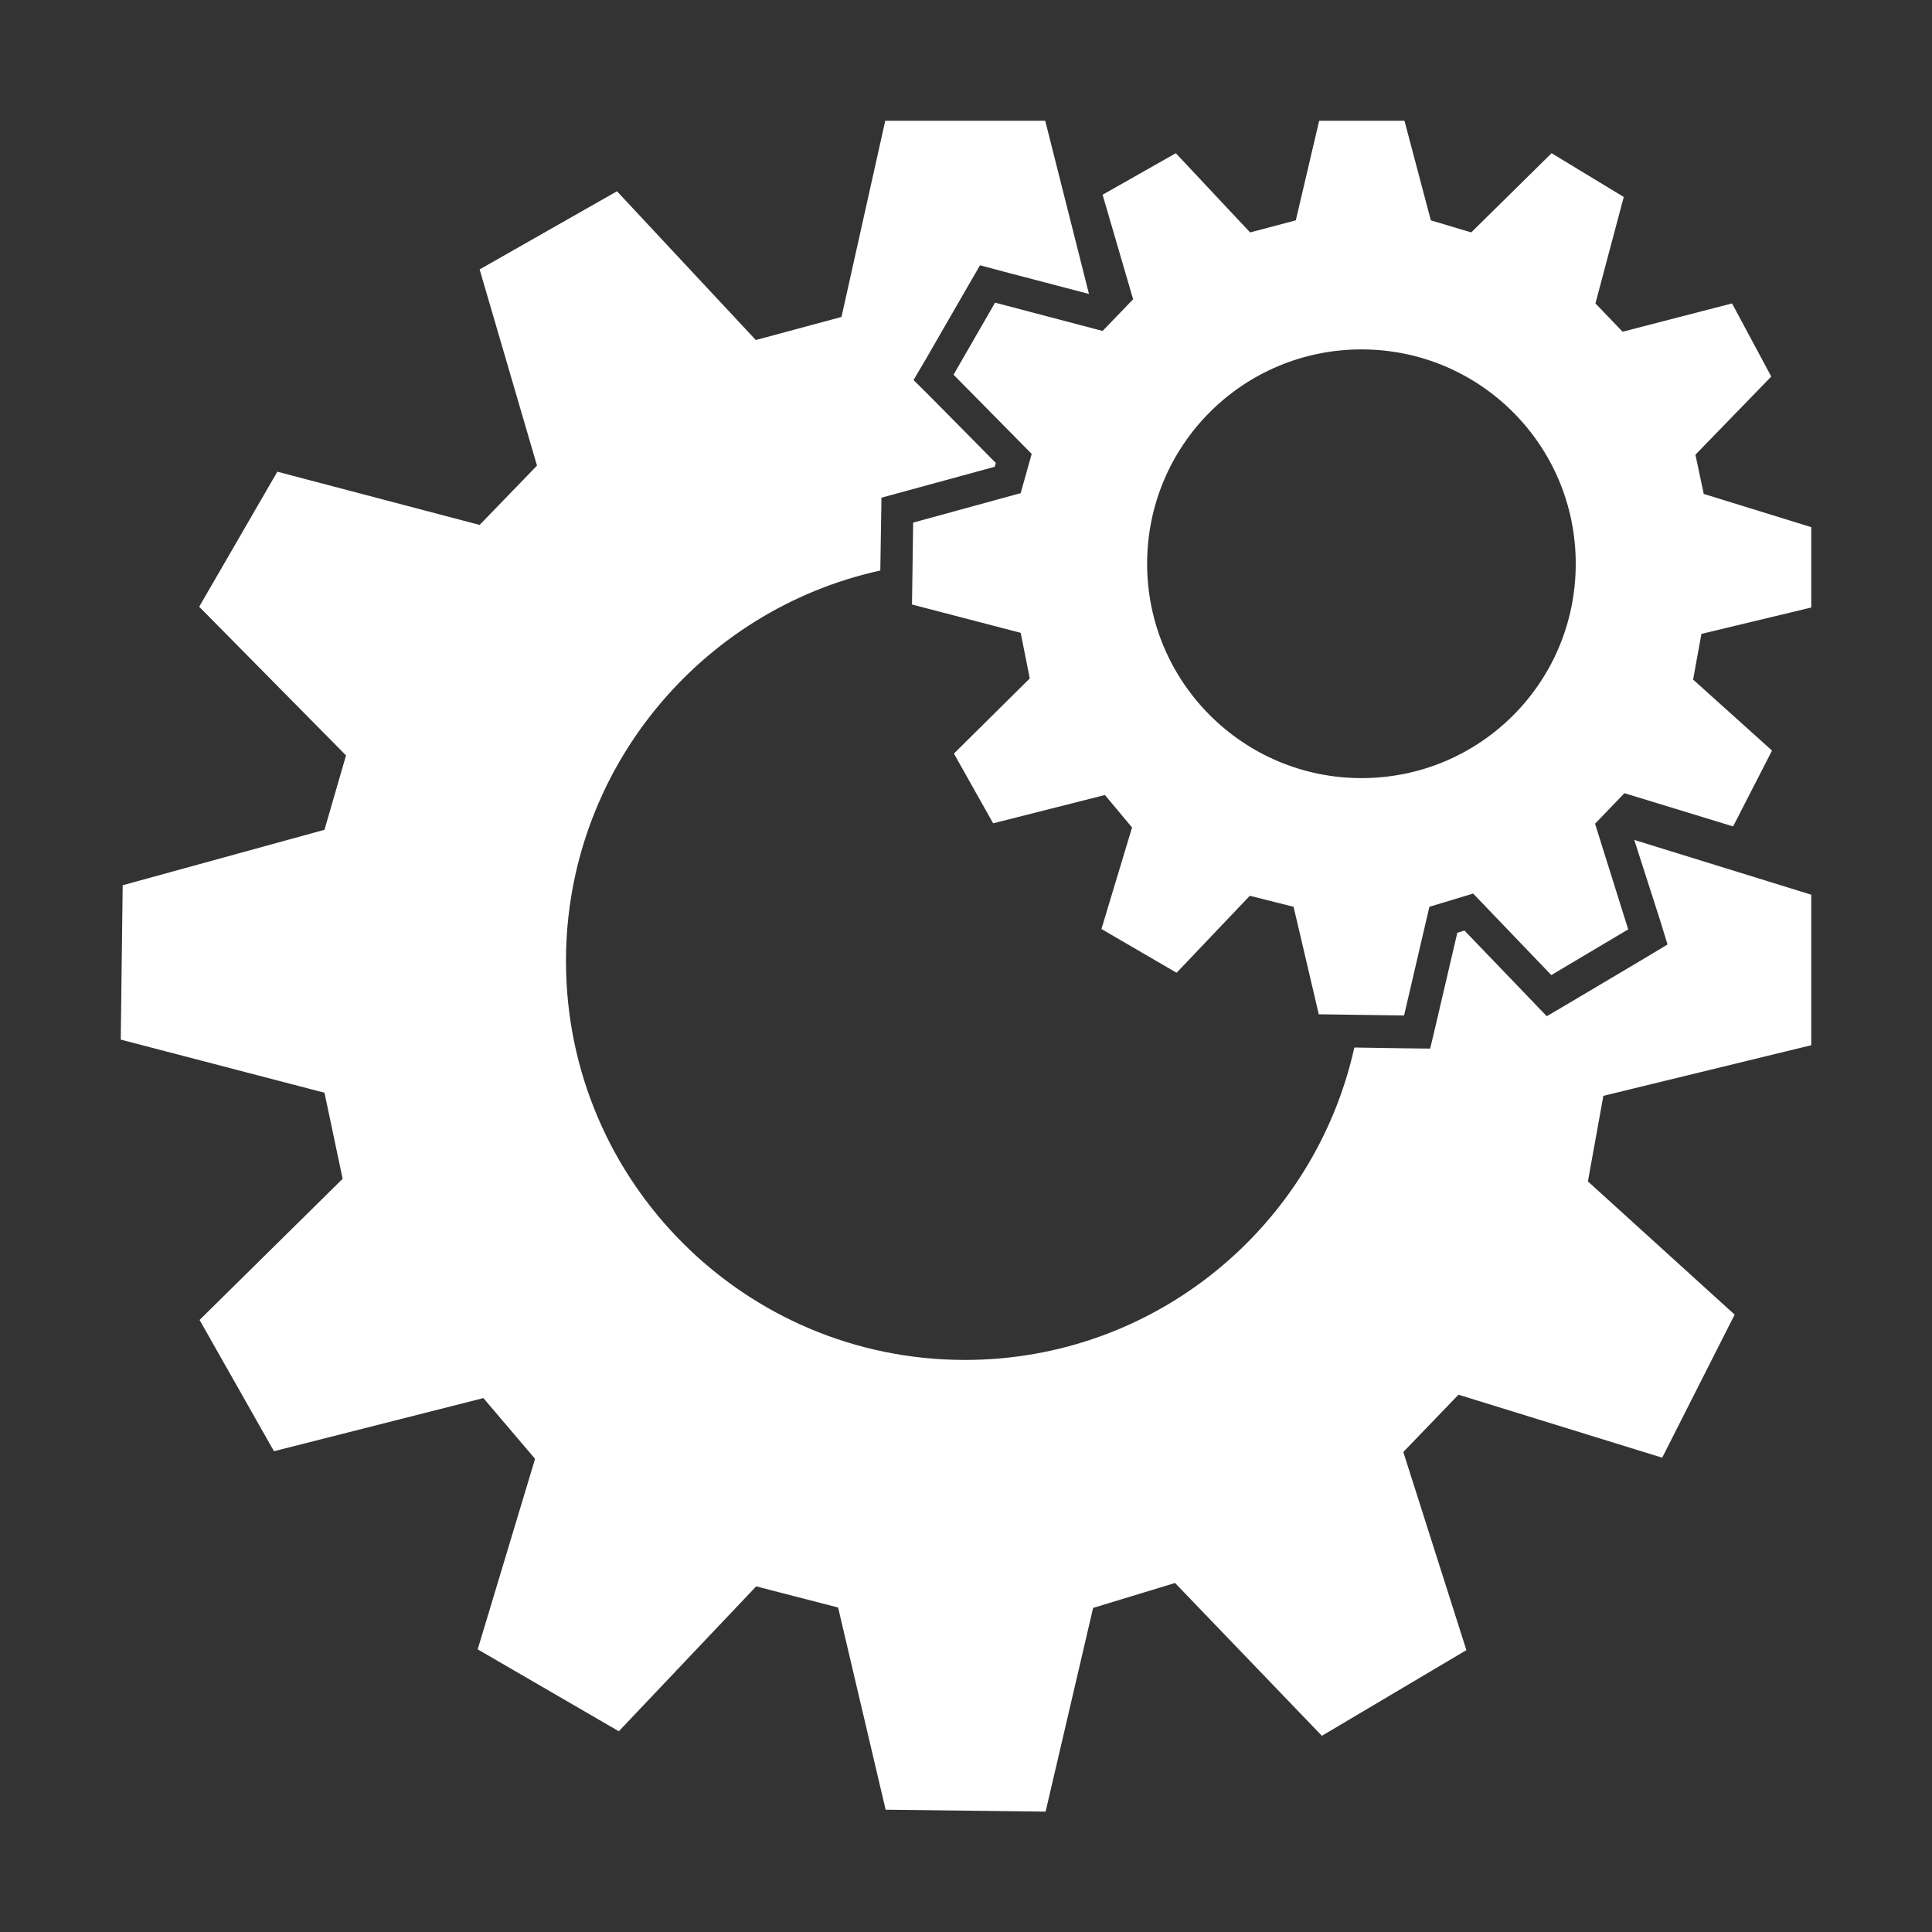 <svg width="20" height="20" viewBox="0 0 20 20" fill="none" xmlns="http://www.w3.org/2000/svg">
<rect x="0" y="0" width="20" height="20" fill="#333333" stroke="none"/>
<path d="M18.75 6.289V5.457L17.637 5.113L17.551 4.707L18.336 3.898L17.93 3.141L16.797 3.434L16.516 3.141L16.809 2.039L16.062 1.586L15.23 2.406L14.812 2.281L14.539 1.25H13.656L13.414 2.281L12.941 2.406L12.172 1.586L11.414 2.016L11.73 3.098L11.414 3.426L10.301 3.133L9.871 3.879L10.68 4.699L10.566 5.105L9.453 5.41L9.441 6.258L10.566 6.551L10.66 7.023L9.875 7.801L10.281 8.523L11.438 8.23L11.719 8.566L11.402 9.617L12.18 10.07L12.938 9.273L13.391 9.387L13.652 10.5L14.535 10.512L14.797 9.387L15.25 9.25L16.059 10.094L16.855 9.621L16.512 8.527L16.816 8.211L17.941 8.555L18.344 7.77L17.527 7.035L17.613 6.562L18.75 6.289ZM14.094 8.055C12.871 8.055 11.875 7.062 11.875 5.836C11.875 4.609 12.867 3.617 14.094 3.617C15.32 3.617 16.312 4.609 16.312 5.836C16.312 7.066 15.32 8.055 14.094 8.055ZM16.918 8.695L18.75 9.262V10.82L16.598 11.344L16.438 12.23L17.957 13.609L17.207 15.09L15.098 14.438L14.527 15.031L15.18 17.082L13.684 17.969L12.164 16.387L11.316 16.645L10.824 18.754L9.168 18.734L8.676 16.641L7.828 16.422L6.406 17.922L4.945 17.074L5.539 15.102L5.004 14.473L2.836 15.023L2.066 13.664L3.547 12.203L3.359 11.312L1.25 10.762L1.27 9.164L3.359 8.59L3.582 7.82L2.062 6.281L2.871 4.883L4.965 5.434L5.559 4.82L4.965 2.789L6.387 1.98L7.824 3.52L8.711 3.281L9.164 1.25H10.82L11.273 3.043L10.391 2.812L10.145 2.746L10.016 2.969L9.586 3.715L9.457 3.934L9.637 4.113L10.309 4.793L10.297 4.832L9.367 5.086L9.125 5.152L9.121 5.402L9.113 5.906C7.258 6.312 5.859 7.969 5.859 9.949C5.859 12.227 7.707 14.078 9.988 14.078C11.961 14.078 13.609 12.695 14.02 10.844L14.535 10.852L14.805 10.855L14.867 10.594L15.086 9.656L15.16 9.633L15.828 10.328L16.012 10.52L16.238 10.387L17.035 9.914L17.262 9.777L17.184 9.523L16.918 8.695Z" fill="white"/>
</svg>
